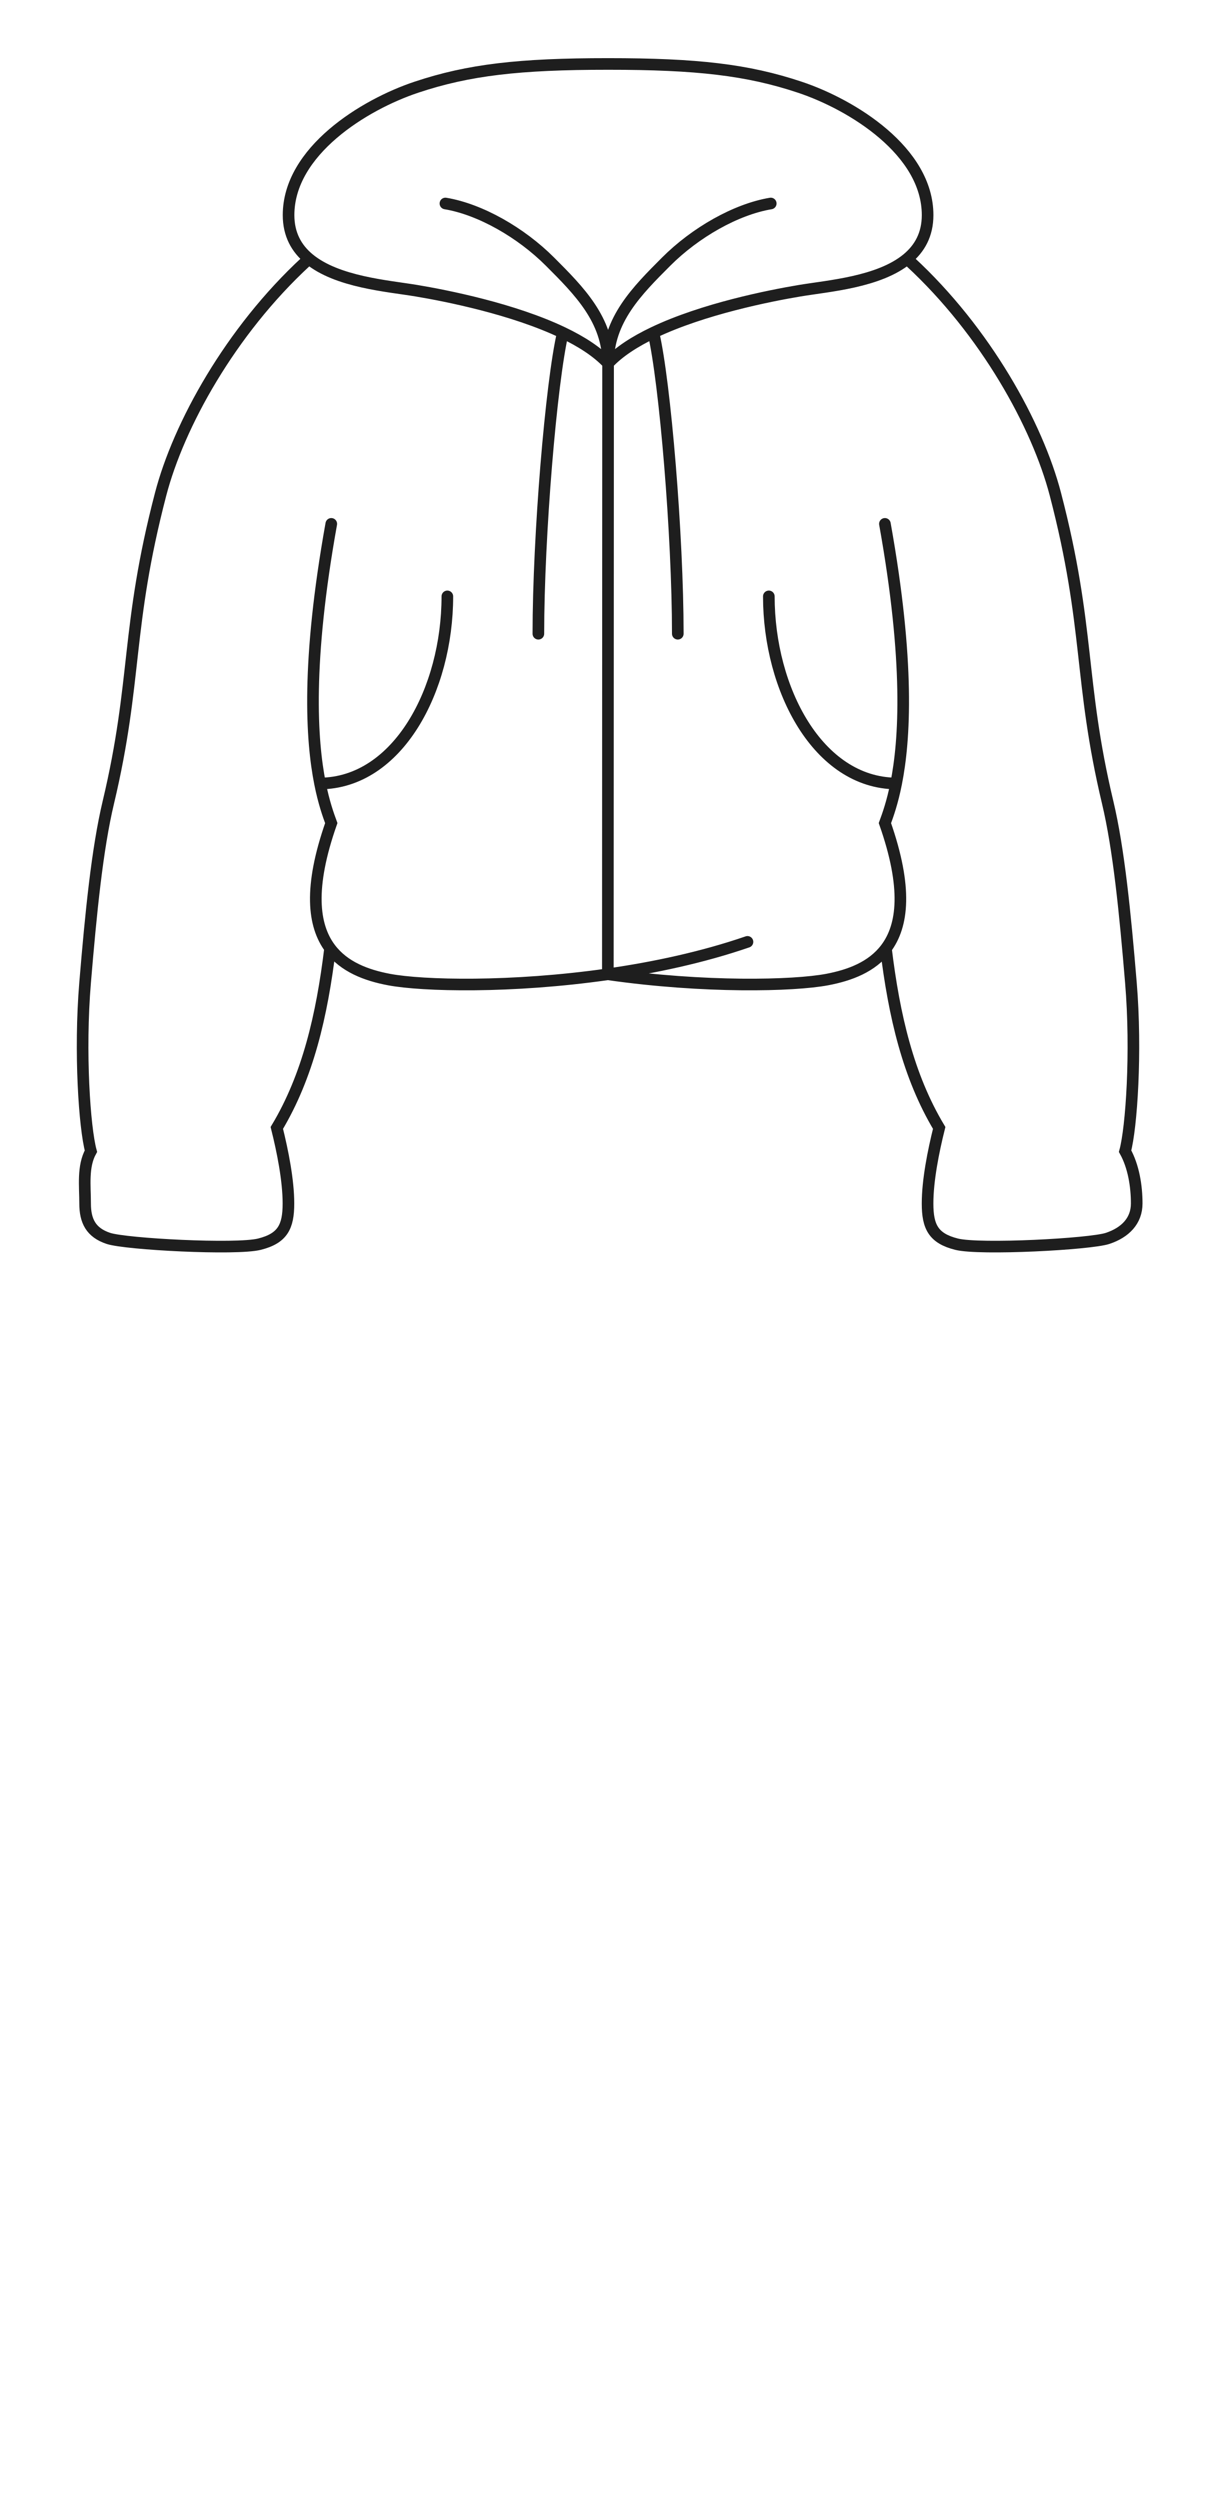 <svg width="63" height="129" viewBox="0 0 63 129" fill="none" xmlns="http://www.w3.org/2000/svg">
<path d="M31.389 50.272C36.365 50.983 40.975 50.873 42.715 50.545C43.877 50.325 45.029 49.898 45.749 48.942M31.389 50.272L31.401 18.75M31.389 50.272C26.413 50.983 21.828 50.873 20.088 50.545C18.922 50.325 17.766 49.895 17.046 48.931M31.389 50.272C33.793 49.929 36.289 49.394 38.599 48.6M31.401 18.75C31.401 16.5 29.901 15 28.401 13.5C26.901 12 24.801 10.8 23.001 10.5M31.401 18.75C31.401 16.5 32.901 15 34.401 13.5C35.901 12 38.001 10.8 39.801 10.5M31.401 18.75C31.967 18.143 32.794 17.616 33.742 17.164M31.401 18.75C30.835 18.144 30.01 17.618 29.064 17.166M46.277 40.428C42.252 40.397 39.702 35.581 39.702 30.773M46.277 40.428C46.722 38.191 46.98 34.182 45.696 27.031M46.277 40.428C46.081 41.416 45.848 42.058 45.696 42.472C46.87 45.812 46.631 47.772 45.749 48.942M16.526 40.429C20.551 40.397 23.101 35.582 23.101 30.773M16.526 40.429C16.081 38.192 15.823 34.182 17.107 27.031M16.526 40.429C16.722 41.416 16.955 42.058 17.107 42.472C15.937 45.801 16.17 47.76 17.046 48.931M29.064 17.166C28.464 19.716 27.801 27.66 27.801 32.7M29.064 17.166C26.499 15.94 23.05 15.258 21.501 15C20.026 14.754 17.41 14.56 15.954 13.354M33.742 17.164C34.342 19.714 35.001 27.66 35.001 32.7M33.742 17.164C36.306 15.939 39.752 15.258 41.301 15C42.774 14.754 45.387 14.56 46.844 13.358M15.954 13.354C15.316 12.826 14.901 12.105 14.901 11.1C14.901 7.8 18.801 5.4 21.501 4.5C24.201 3.6 26.812 3.3 31.401 3.3C35.99 3.3 38.601 3.6 41.301 4.5C44.001 5.4 47.901 7.8 47.901 11.1C47.901 12.107 47.484 12.829 46.844 13.358M15.954 13.354C15.901 13.402 15.848 13.451 15.795 13.5C11.895 17.1 9.223 21.939 8.295 25.5C6.495 32.4 7.095 35.1 5.595 41.4C5.022 43.804 4.695 47.1 4.395 50.7C4.095 54.3 4.369 58.205 4.695 59.4C4.257 60.187 4.395 61.2 4.395 62.1C4.395 63 4.695 63.6 5.595 63.9C6.495 64.2 12.194 64.5 13.395 64.2C14.595 63.9 14.895 63.3 14.895 62.1C14.895 60.9 14.595 59.4 14.295 58.2C15.896 55.53 16.624 52.405 17.046 48.931M46.844 13.358C46.895 13.405 46.947 13.452 46.999 13.5C50.899 17.1 53.57 21.939 54.499 25.5C56.299 32.4 55.699 35.1 57.199 41.4C57.772 43.804 58.099 47.1 58.399 50.7C58.699 54.3 58.425 58.205 58.099 59.4C58.537 60.187 58.699 61.2 58.699 62.1C58.699 63 58.099 63.6 57.199 63.9C56.299 64.2 50.599 64.5 49.399 64.2C48.199 63.9 47.899 63.3 47.899 62.1C47.899 60.9 48.199 59.4 48.499 58.2C46.899 55.533 46.171 52.411 45.749 48.942" stroke="#1E1E1E" stroke-width="0.6" stroke-linecap="round"/>
</svg>
